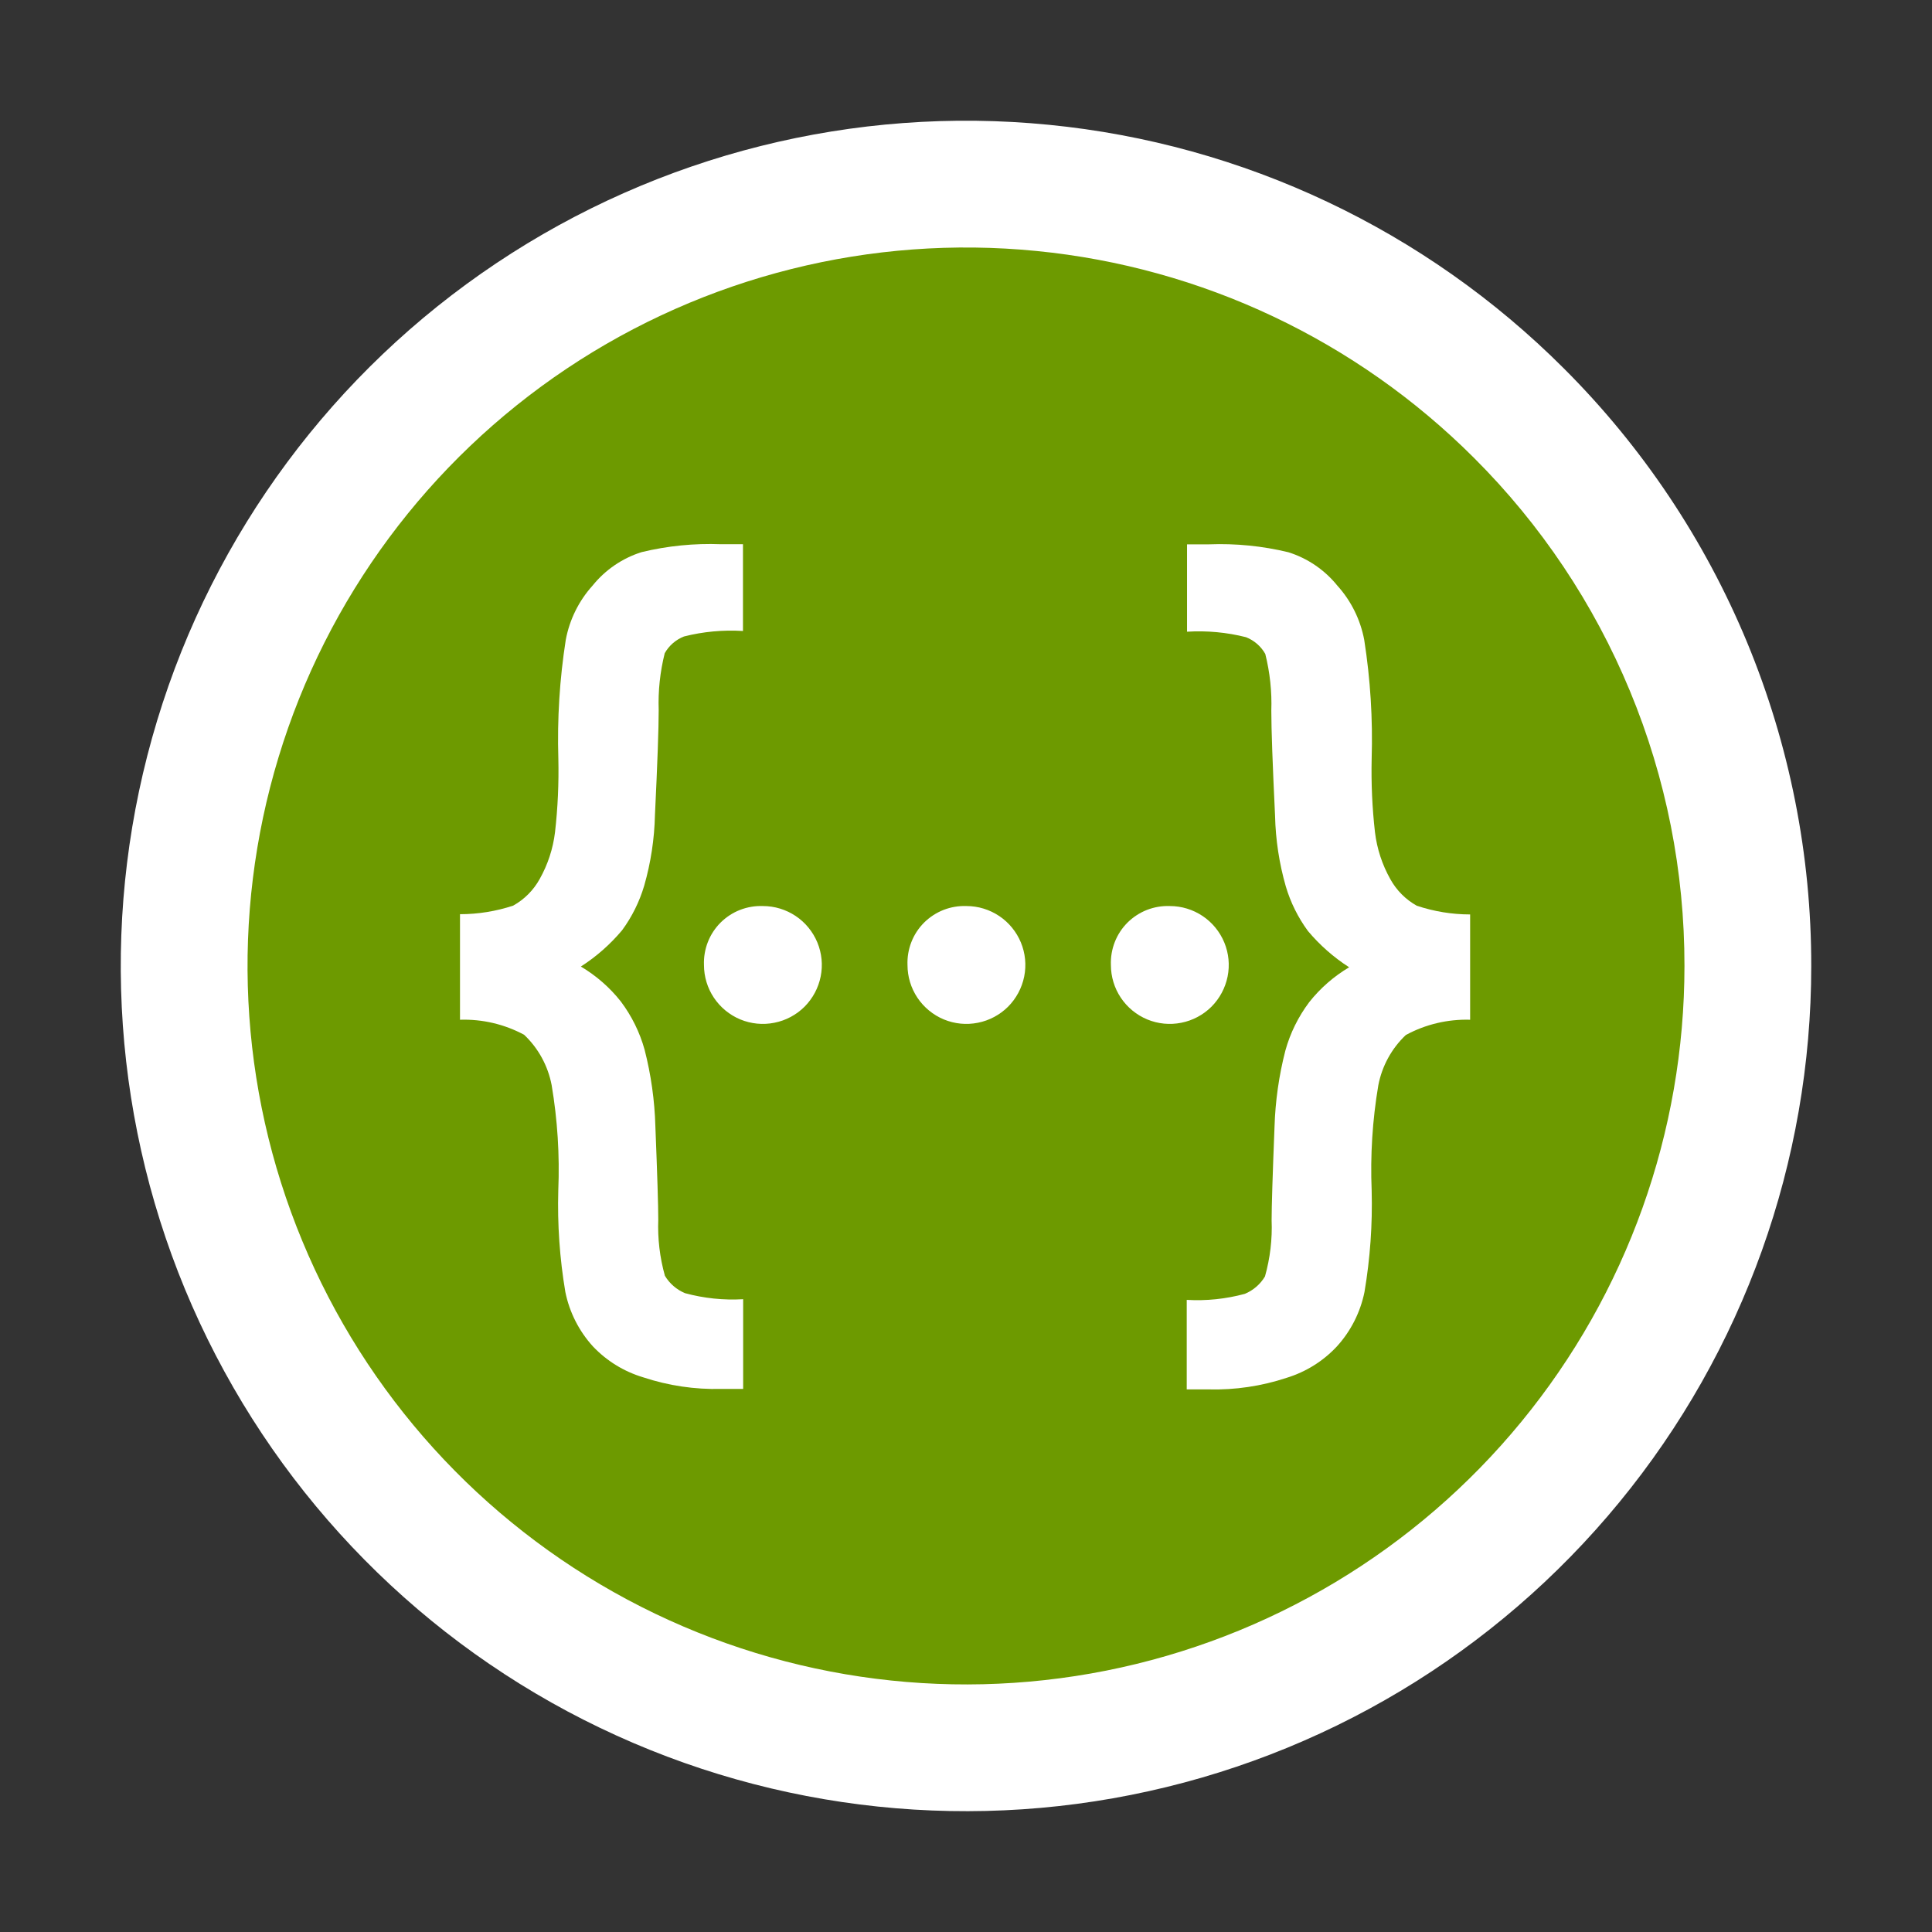 <svg width="32" height="32" viewBox="0 0 32 32" fill="none" xmlns="http://www.w3.org/2000/svg">
<rect x="0" y="0" width="32" height="32" fill="#333333" stroke="none"/>
<path d="M30 16C30 19.239 28.877 22.378 26.822 24.881C24.767 27.385 21.907 29.099 18.73 29.73C15.554 30.362 12.256 29.872 9.4 28.346C6.543 26.819 4.305 24.348 3.065 21.356C1.826 18.363 1.663 15.034 2.603 11.934C3.543 8.835 5.529 6.157 8.223 4.358C10.916 2.559 14.15 1.749 17.373 2.067C20.596 2.384 23.61 3.81 25.9 6.1C27.202 7.399 28.234 8.942 28.938 10.641C29.641 12.34 30.002 14.161 30 16Z" fill="white"/>
<path d="M27.9 16C27.9 18.753 26.945 21.421 25.198 23.549C23.452 25.677 21.021 27.134 18.321 27.671C15.62 28.208 12.818 27.792 10.39 26.494C7.962 25.196 6.059 23.096 5.006 20.552C3.952 18.009 3.813 15.179 4.613 12.544C5.412 9.91 7.1 7.634 9.389 6.104C11.678 4.575 14.427 3.886 17.167 4.157C19.907 4.426 22.468 5.638 24.415 7.585C25.522 8.689 26.399 10.001 26.997 11.445C27.596 12.889 27.902 14.437 27.9 16Z" fill="#6D9A00"/>
<path d="M11.66 15.983C11.655 15.854 11.677 15.724 11.724 15.604C11.771 15.483 11.843 15.373 11.935 15.281C12.027 15.19 12.136 15.118 12.257 15.071C12.378 15.024 12.507 15.002 12.637 15.007C12.83 15.007 13.019 15.065 13.179 15.172C13.339 15.279 13.464 15.432 13.538 15.61C13.612 15.789 13.631 15.985 13.593 16.174C13.555 16.363 13.462 16.537 13.326 16.674C13.189 16.81 13.015 16.903 12.826 16.94C12.637 16.978 12.441 16.959 12.262 16.885C12.084 16.811 11.932 16.686 11.824 16.525C11.717 16.365 11.66 16.176 11.66 15.983ZM15.031 15.983C15.026 15.854 15.048 15.724 15.095 15.604C15.142 15.483 15.214 15.373 15.306 15.281C15.398 15.19 15.508 15.118 15.628 15.071C15.749 15.024 15.878 15.002 16.008 15.007C16.201 15.007 16.39 15.065 16.55 15.172C16.71 15.279 16.835 15.432 16.909 15.61C16.983 15.789 17.002 15.985 16.964 16.174C16.926 16.363 16.833 16.537 16.697 16.674C16.56 16.81 16.386 16.903 16.197 16.94C16.008 16.978 15.812 16.959 15.633 16.885C15.455 16.811 15.303 16.686 15.195 16.525C15.088 16.365 15.031 16.176 15.031 15.983ZM18.4 15.983C18.395 15.854 18.417 15.724 18.464 15.604C18.511 15.483 18.583 15.373 18.675 15.281C18.767 15.19 18.877 15.118 18.997 15.071C19.118 15.024 19.247 15.002 19.377 15.007C19.57 15.007 19.759 15.065 19.919 15.172C20.079 15.279 20.204 15.432 20.278 15.61C20.352 15.789 20.371 15.985 20.333 16.174C20.295 16.363 20.202 16.537 20.066 16.674C19.929 16.81 19.755 16.903 19.566 16.94C19.377 16.978 19.181 16.959 19.002 16.885C18.824 16.811 18.672 16.686 18.564 16.525C18.457 16.365 18.4 16.176 18.4 15.983Z" fill="white"/>
<path d="M7.619 16.89V15.142C7.918 15.142 8.216 15.094 8.5 15C8.685 14.897 8.837 14.744 8.939 14.559C9.074 14.319 9.16 14.056 9.193 13.783C9.239 13.379 9.257 12.973 9.248 12.567C9.228 11.908 9.269 11.248 9.371 10.597C9.434 10.261 9.588 9.95 9.817 9.697C10.027 9.437 10.309 9.245 10.627 9.145C11.057 9.041 11.5 8.997 11.943 9.014H12.306V10.451C11.978 10.431 11.648 10.461 11.329 10.542C11.194 10.595 11.081 10.693 11.01 10.819C10.933 11.126 10.899 11.443 10.91 11.76C10.91 12.066 10.889 12.646 10.848 13.501C10.839 13.897 10.779 14.29 10.67 14.67C10.591 14.936 10.467 15.186 10.303 15.409C10.107 15.642 9.877 15.845 9.621 16.009C9.875 16.16 10.1 16.356 10.283 16.588C10.463 16.828 10.597 17.099 10.677 17.388C10.783 17.802 10.843 18.227 10.855 18.655C10.887 19.461 10.903 19.976 10.903 20.199C10.891 20.513 10.928 20.828 11.013 21.131C11.09 21.26 11.207 21.361 11.346 21.419C11.659 21.504 11.985 21.538 12.309 21.519V23.005H11.946C11.508 23.016 11.07 22.951 10.654 22.813C10.336 22.718 10.048 22.541 9.82 22.3C9.59 22.047 9.432 21.735 9.364 21.4C9.27 20.843 9.231 20.278 9.247 19.714C9.271 19.131 9.234 18.548 9.137 17.973C9.076 17.654 8.917 17.362 8.681 17.139C8.355 16.964 7.989 16.878 7.619 16.89ZM23.285 17.143C23.049 17.366 22.89 17.658 22.829 17.977C22.732 18.552 22.695 19.135 22.719 19.718C22.734 20.281 22.694 20.844 22.6 21.4C22.532 21.735 22.374 22.047 22.144 22.3C21.917 22.544 21.63 22.723 21.311 22.821C20.895 22.959 20.457 23.024 20.019 23.013H19.656V21.53C19.98 21.549 20.306 21.515 20.619 21.43C20.758 21.372 20.875 21.271 20.952 21.142C21.037 20.839 21.075 20.524 21.062 20.21C21.062 19.987 21.078 19.472 21.11 18.666C21.123 18.239 21.183 17.814 21.29 17.4C21.37 17.111 21.504 16.84 21.684 16.6C21.867 16.368 22.092 16.172 22.346 16.021C22.09 15.857 21.86 15.654 21.664 15.421C21.5 15.198 21.376 14.948 21.297 14.682C21.188 14.302 21.128 13.909 21.119 13.513C21.078 12.658 21.057 12.078 21.057 11.772C21.068 11.455 21.034 11.138 20.957 10.831C20.886 10.705 20.773 10.607 20.638 10.554C20.319 10.473 19.989 10.443 19.661 10.463V9.016H20.024C20.467 8.999 20.91 9.043 21.34 9.147C21.658 9.247 21.94 9.439 22.15 9.699C22.379 9.952 22.533 10.264 22.596 10.599C22.698 11.25 22.739 11.91 22.719 12.569C22.71 12.975 22.728 13.381 22.774 13.785C22.807 14.058 22.893 14.321 23.028 14.561C23.13 14.746 23.282 14.899 23.467 15.002C23.752 15.097 24.05 15.146 24.35 15.146V16.89C23.979 16.879 23.611 16.966 23.285 17.143Z" fill="white"/>
</svg>
